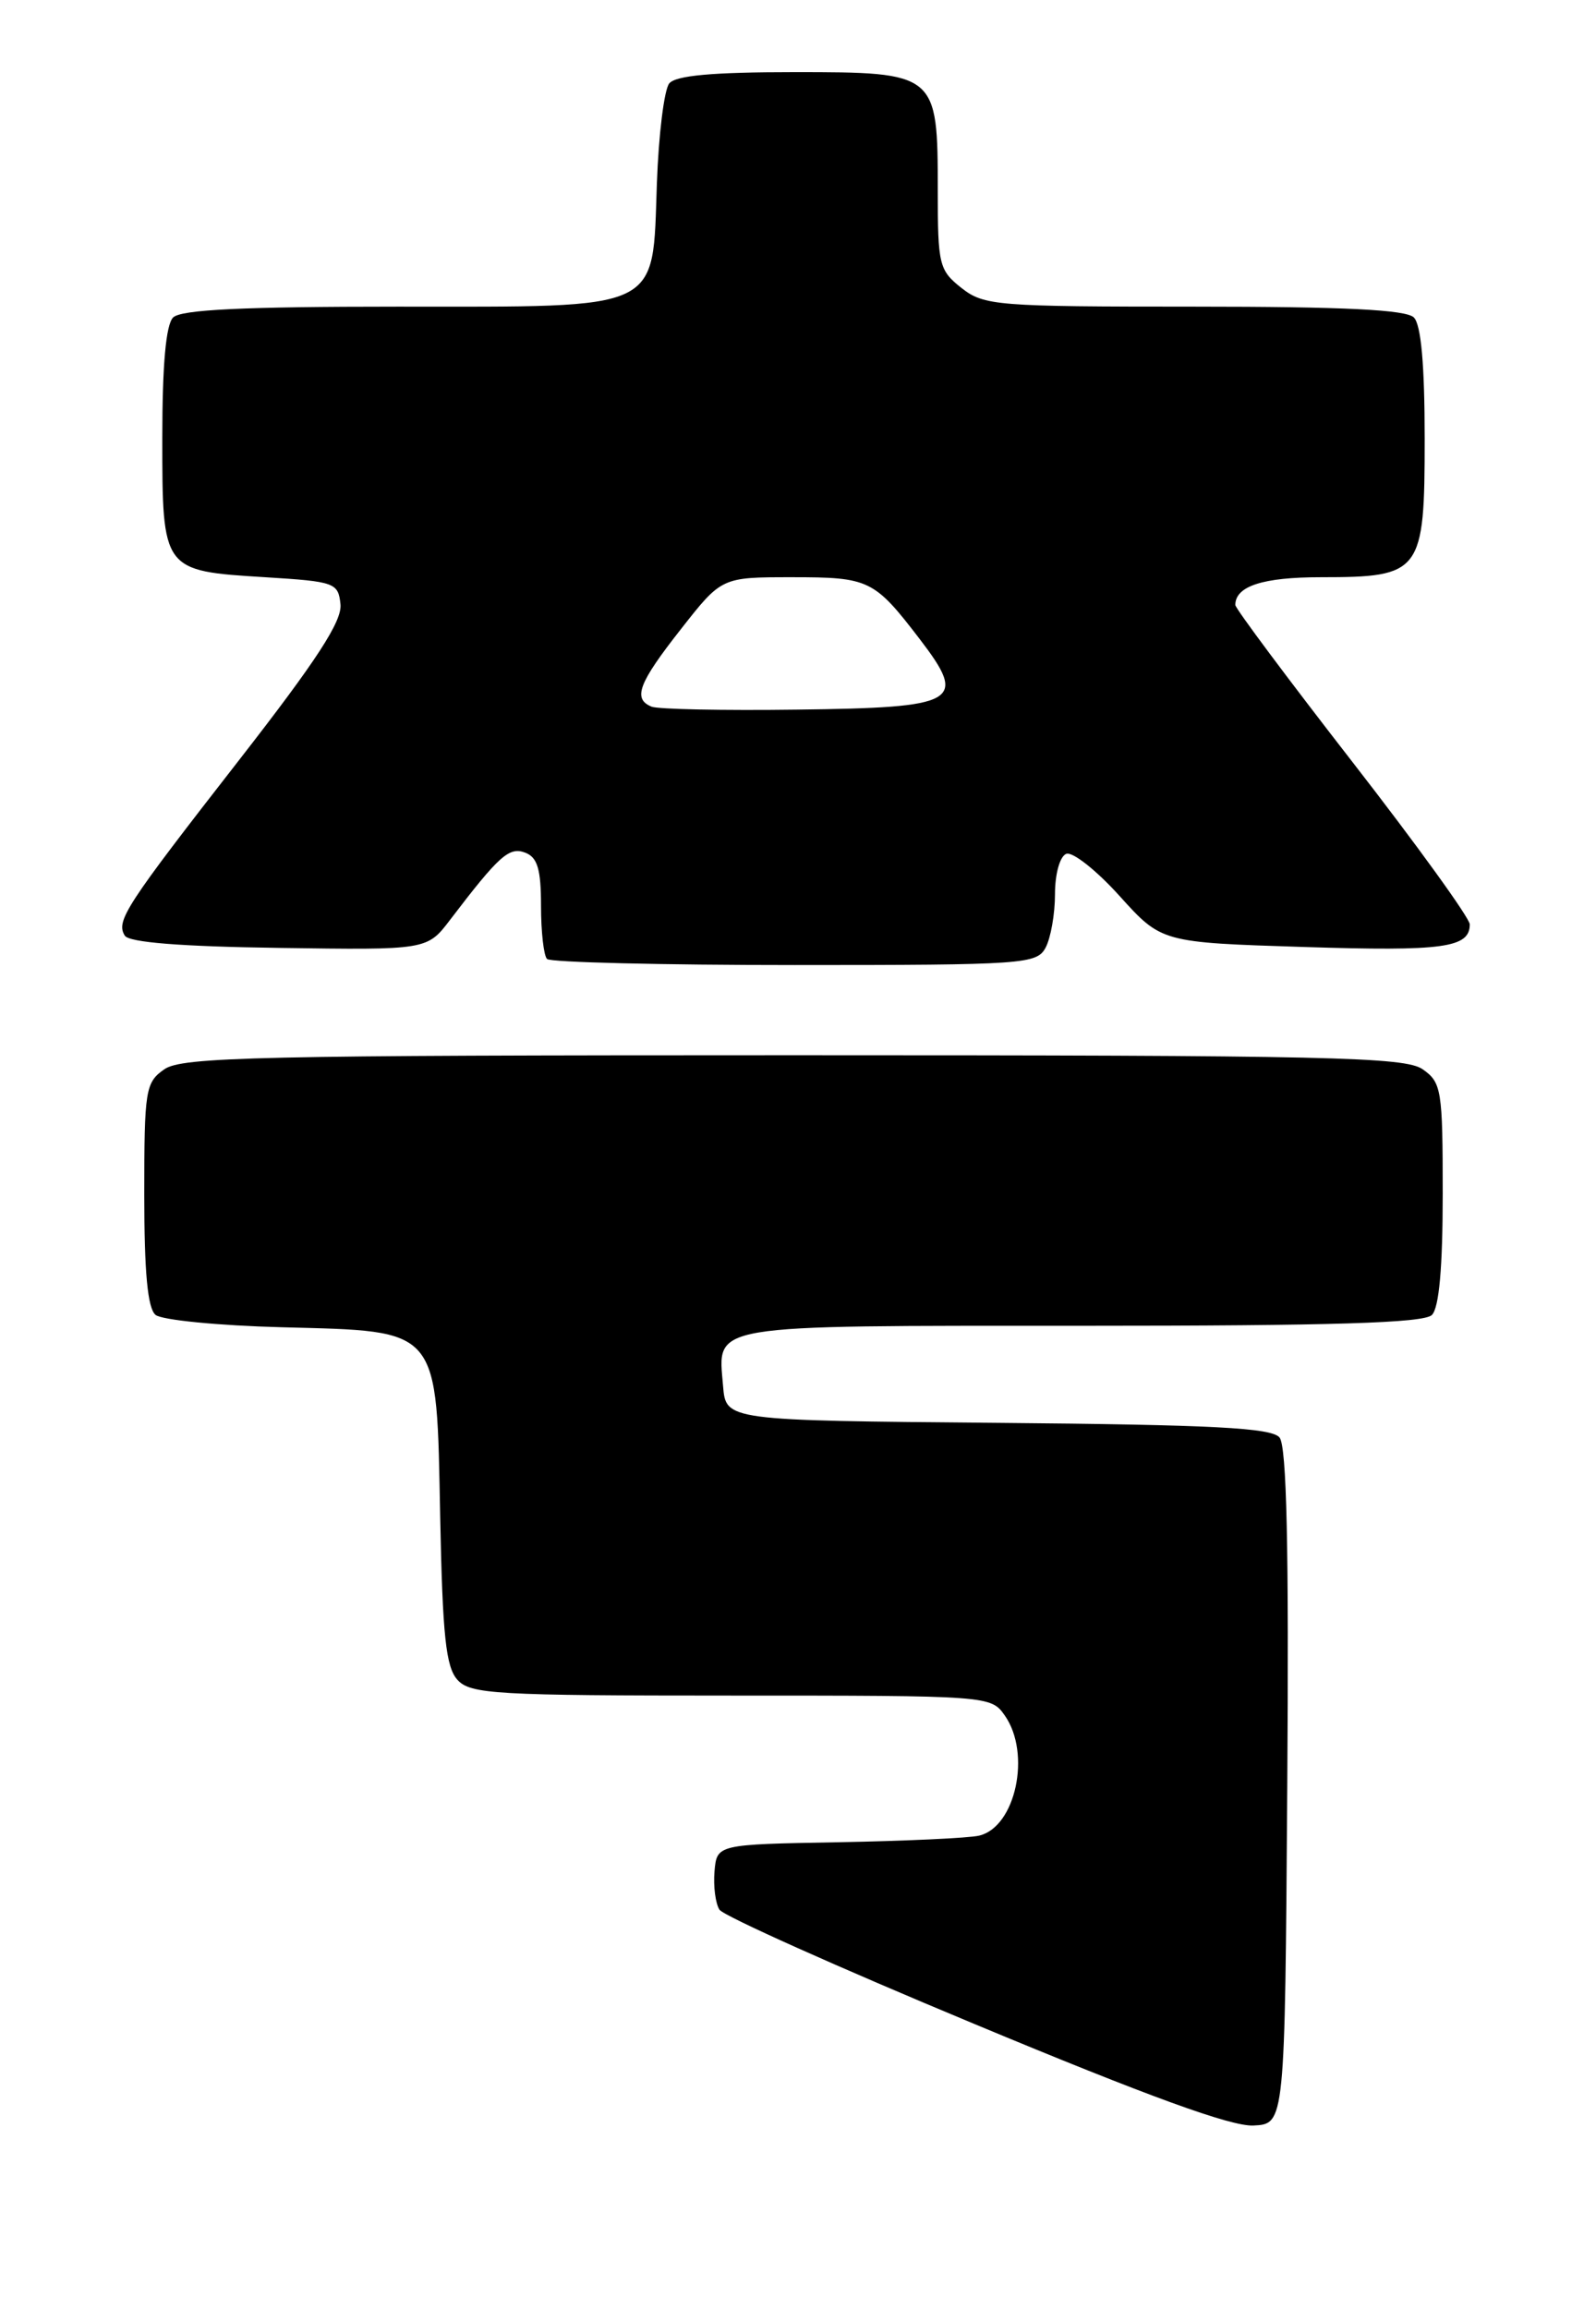<?xml version="1.0" encoding="UTF-8" standalone="no"?>
<!DOCTYPE svg PUBLIC "-//W3C//DTD SVG 1.1//EN" "http://www.w3.org/Graphics/SVG/1.1/DTD/svg11.dtd" >
<svg xmlns="http://www.w3.org/2000/svg" xmlns:xlink="http://www.w3.org/1999/xlink" version="1.1" viewBox="0 0 177 256">
 <g >
 <path fill="currentColor"
d=" M 142.76 198.12 C 142.95 171.59 142.70 160.34 141.90 159.38 C 141.01 158.31 134.50 157.97 110.64 157.76 C 80.50 157.50 80.50 157.50 80.19 153.68 C 79.61 146.74 78.08 147.00 119.92 147.00 C 147.89 147.00 157.91 146.69 158.80 145.80 C 159.60 145.00 160.00 140.55 160.00 132.36 C 160.00 120.84 159.87 120.02 157.78 118.56 C 155.82 117.19 147.52 117.00 88.00 117.00 C 28.48 117.00 20.18 117.19 18.22 118.56 C 16.13 120.02 16.00 120.84 16.00 132.43 C 16.00 141.07 16.37 145.06 17.25 145.79 C 17.94 146.36 24.23 146.98 31.23 147.16 C 48.95 147.63 48.40 146.97 48.82 168.28 C 49.08 181.35 49.45 184.84 50.73 186.25 C 52.16 187.84 54.95 188.00 81.10 188.00 C 109.71 188.00 109.90 188.01 111.44 190.22 C 114.39 194.43 112.63 202.59 108.58 203.53 C 107.44 203.80 100.42 204.12 93.00 204.26 C 79.50 204.50 79.50 204.50 79.24 207.50 C 79.10 209.15 79.35 211.06 79.79 211.74 C 80.24 212.43 92.96 218.13 108.06 224.41 C 127.37 232.46 136.54 235.79 139.00 235.67 C 142.50 235.50 142.50 235.50 142.76 198.12 Z  M 115.96 105.07 C 116.53 104.00 117.00 101.34 117.00 99.15 C 117.00 96.89 117.54 94.95 118.25 94.67 C 118.94 94.40 121.60 96.50 124.16 99.34 C 128.82 104.50 128.82 104.50 144.66 105.00 C 160.09 105.49 163.00 105.09 163.00 102.49 C 163.00 101.80 157.15 93.70 150.00 84.50 C 142.85 75.30 137.00 67.46 137.00 67.08 C 137.00 64.99 140.05 64.00 146.48 64.00 C 157.63 64.00 158.00 63.51 158.00 48.64 C 158.00 40.45 157.60 36.00 156.80 35.20 C 155.94 34.34 149.12 34.00 132.43 34.00 C 110.51 34.00 109.13 33.89 106.63 31.93 C 104.15 29.97 104.00 29.36 104.00 21.15 C 104.00 8.07 103.92 8.00 88.07 8.00 C 79.02 8.00 74.94 8.37 74.22 9.25 C 73.66 9.94 73.04 14.93 72.85 20.34 C 72.34 34.65 73.71 34.00 44.09 34.00 C 27.00 34.00 20.07 34.33 19.20 35.20 C 18.40 36.00 18.00 40.44 18.00 48.58 C 18.00 63.29 18.00 63.30 29.40 64.00 C 37.15 64.48 37.51 64.61 37.76 67.00 C 37.95 68.87 35.15 73.18 26.58 84.19 C 13.89 100.48 12.83 102.11 13.84 103.74 C 14.30 104.49 20.06 104.95 30.95 105.10 C 47.37 105.34 47.37 105.34 49.93 101.97 C 55.36 94.85 56.47 93.86 58.25 94.54 C 59.61 95.06 60.00 96.39 60.00 100.44 C 60.00 103.31 60.30 105.97 60.67 106.33 C 61.03 106.70 73.39 107.00 88.13 107.00 C 113.60 107.00 114.98 106.90 115.96 105.07 Z  M 72.25 78.35 C 70.15 77.48 70.81 75.74 75.52 69.75 C 80.03 64.00 80.03 64.00 87.82 64.00 C 96.40 64.00 96.94 64.26 102.00 70.86 C 107.36 77.86 106.31 78.46 88.39 78.68 C 80.20 78.79 72.94 78.64 72.25 78.35 Z "/>
</g>
</svg>